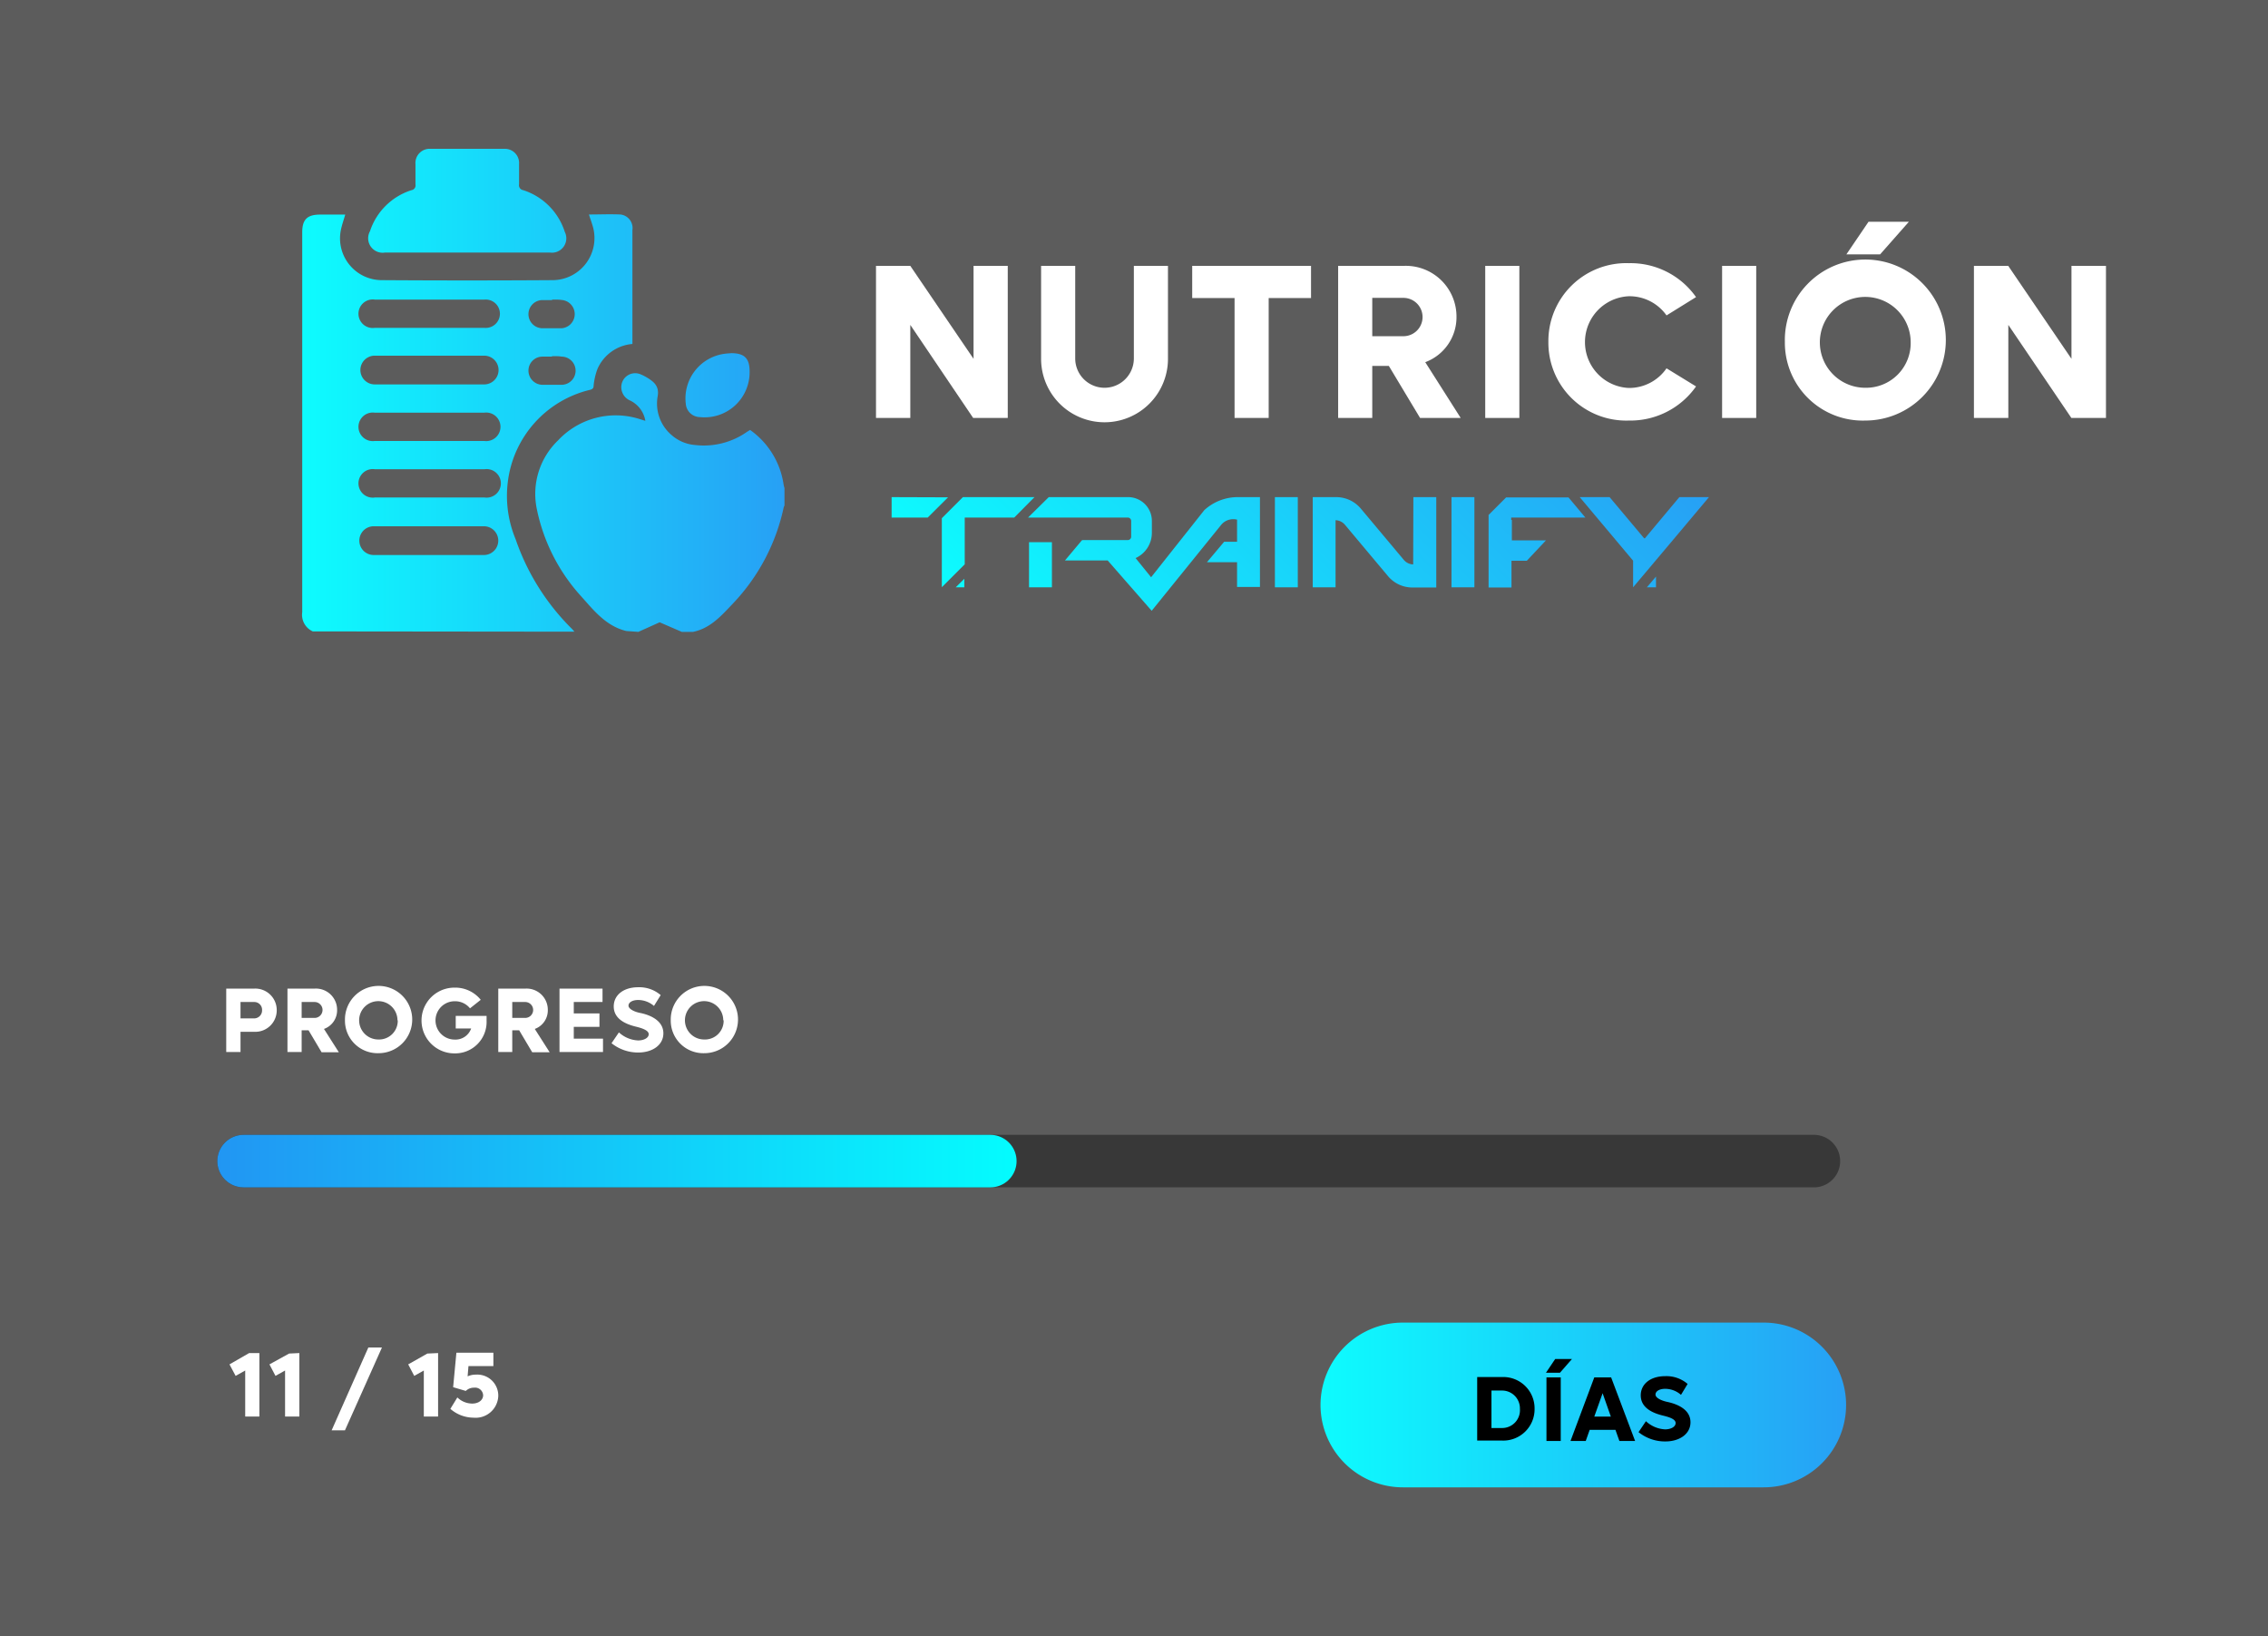 <?xml version="1.0" encoding="UTF-8"?>
<svg data-bbox="0 0 236.69 170.72" viewBox="0 0 236.69 170.72" xmlns:xlink="http://www.w3.org/1999/xlink" xmlns="http://www.w3.org/2000/svg" data-type="ugc">
    <rect x="0" y="0" width="236.69" height="170.72" fill="#808080" stroke="none"/>
    <g>
        <defs>
            <linearGradient gradientUnits="userSpaceOnUse" y2="31.51" x2="157.98" y1="76.26" x1="113.23" id="9728ff56-af2c-4619-a3ce-b700f2a732ce">
                <stop stop-color="#0dfcfe" offset="0"/>
                <stop stop-color="#27a0f5" offset="1"/>
            </linearGradient>
            <linearGradient xlink:href="#9728ff56-af2c-4619-a3ce-b700f2a732ce" y2="40.7" x2="81.91" y1="40.7" x1="31.54" id="ffbb9c3a-d6ea-4a8a-b37a-54eb6120c906"/>
            <linearGradient gradientUnits="userSpaceOnUse" y2="121.15" x2="22.68" y1="121.15" x1="106.09" id="d92f9b5f-2426-4d95-a701-07ecfcdb002e">
                <stop stop-color="#04fcfe" offset="0"/>
                <stop stop-color="#2196f3" offset="1"/>
            </linearGradient>
            <linearGradient xlink:href="#9728ff56-af2c-4619-a3ce-b700f2a732ce" y2="146.6" x2="192.66" y1="146.6" x1="137.81" id="a8ab8b84-4dd4-4bb3-b75a-cfeed6d4ad8e"/>
        </defs>
        <path fill="#1a1a1a" opacity=".35" d="M236.69 0v170.72H0V0h236.69z"/>
        <path d="M105.17 27.74v15.87h-3.61L95 33.9v9.71h-3.58V27.74H95l6.6 9.7v-9.7Z" fill="#ffffff"/>
        <path d="M108.65 37.44v-9.7h3.56v9.66a3.06 3.06 0 0 0 6.12 0v-9.66h3.56v9.7a6.62 6.62 0 0 1-13.24 0Z" fill="#ffffff"/>
        <path d="M136.82 31.1h-4.42v12.51h-3.56V31.1h-4.42v-3.36h12.4Z" fill="#ffffff"/>
        <path d="M144.94 38.18h-1.73v5.43h-3.56V27.74h6.87a5.29 5.29 0 0 1 5.48 5.31 5 5 0 0 1-3.26 4.74l3.7 5.82h-4.24Zm-1.73-3.1h3.25a2 2 0 0 0 0-4h-3.25Z" fill="#ffffff"/>
        <path d="M155 27.74h3.56v15.87H155Z" fill="#ffffff"/>
        <path d="M161.59 35.67a8.13 8.13 0 0 1 8.41-8.21 8.35 8.35 0 0 1 7 3.54l-3.08 1.91a4.74 4.74 0 0 0-3.94-2 4.79 4.79 0 0 0 0 9.57 4.74 4.74 0 0 0 3.94-2.05l3.08 1.89a8.37 8.37 0 0 1-7 3.56 8.13 8.13 0 0 1-8.41-8.21Z" fill="#ffffff"/>
        <path d="M179.72 27.74h3.56v15.87h-3.56Z" fill="#ffffff"/>
        <path d="M186.27 35.67a8.4 8.4 0 1 1 8.39 8.21 8.13 8.13 0 0 1-8.39-8.21Zm13.13 0a4.74 4.74 0 1 0-4.74 4.79 4.66 4.66 0 0 0 4.74-4.79ZM195 23.14h4.21l-3 3.4h-3.52Z" fill="#ffffff"/>
        <path d="M219.78 27.74v15.87h-3.61l-6.58-9.71v9.71H206V27.74h3.58l6.6 9.7v-9.7Z" fill="#ffffff"/>
        <path d="m99.74 61.28.9-.89v.89Zm-6.69-9.41V54h3.77l2.12-2.11Zm40 9.41h2.39v-9.41h-2.39Zm-25.66 0h2.39v-4.71h-2.39Zm40.09-2.39a1.32 1.32 0 0 1-1-.5l-4.47-5.33a3.35 3.35 0 0 0-2.56-1.19H137v9.41h2.38v-7a1.34 1.34 0 0 1 1 .5l4.47 5.33a3.32 3.32 0 0 0 2.56 1.19h2.48v-9.43h-2.39Zm4 2.39h2.39v-9.41h-2.39Zm21.34 0v-1.12l-.95 1.12Zm2.44-9.41-3.59 4.29h-.09l-3.6-4.29h-3.12l5.57 6.63v2.78l3.92-4.65 4-4.76Zm-17.55 2.38V54h7.74l-1.76-2.1h-6.51l-1.83 1.83v7.57h2.39v-2.79h1.6l2-2.13h-3.56v-2.13Zm-49.75-2.38h-7.47l-2.2 2.2v7.2l2.39-2.39V54h5.17Zm21.3 0a5.17 5.17 0 0 0-3.58 1.36l-5.55 7-1.62-2a2.89 2.89 0 0 0 1.7-2.63v-1.26a2.48 2.48 0 0 0-2.47-2.47h-8.29L107.29 54h10.41a.36.36 0 0 1 .35.36V56a.35.35 0 0 1-.35.35H113a.17.17 0 0 0-.13.07l-.73.87-1 1.19h4.46l4.59 5.25 7.28-9a1.64 1.64 0 0 1 1.63-.51v2.31h-1.35l-.79.94-1 1.19h3.14v2.58h2.39v-9.37Z" fill="url(#9728ff56-af2c-4619-a3ce-b700f2a732ce)"/>
        <path d="M32.64 65.88a1.9 1.9 0 0 1-1.1-2V24.25c0-1.35.52-1.86 1.87-1.86h2.62c-.16.56-.36 1.11-.47 1.68a4.36 4.36 0 0 0 4.2 5.16q9 .06 18 0a4.39 4.39 0 0 0 4.12-5.56c-.12-.42-.27-.83-.42-1.29 1.11 0 2.2-.05 3.29 0A1.42 1.42 0 0 1 66 24v11.89a4.37 4.37 0 0 0-3.65 2.61 6.85 6.85 0 0 0-.4 1.75c0 .25-.11.35-.35.42a11.27 11.27 0 0 0-8.6 9.59 11.74 11.74 0 0 0 .81 6 24.19 24.19 0 0 0 5.81 9.29c.12.11.22.24.33.36Zm12.19-31.67h5.74a1.48 1.48 0 1 0 0-2.95H39.11a1.49 1.49 0 1 0 0 2.95Zm0 5.9h5.7a1.49 1.49 0 1 0 0-3H39.11a1.49 1.49 0 1 0 0 3Zm0 5.9h5.7a1.49 1.49 0 1 0 0-2.95H39.11a1.49 1.49 0 1 0 0 2.95Zm0 5.9h5.74a1.49 1.49 0 1 0 0-2.95H39.11a1.49 1.49 0 1 0 0 2.95Zm0 3H39a1.48 1.48 0 1 0 0 3h11.5a1.49 1.49 0 1 0 0-3Zm12.79-23.6h-1a1.47 1.47 0 0 0 0 2.94h2a1.48 1.48 0 0 0 0-2.95c-.35-.05-.68-.04-1-.04Zm0 5.9h-1a1.46 1.46 0 0 0-1.47 1.46 1.48 1.48 0 0 0 1.45 1.48h2a1.47 1.47 0 0 0 0-2.94c-.3-.06-.6-.04-.99-.05Zm9 28.72 2.22-1 2.31 1h1.18c1.84-.38 3-1.74 4.2-3a20.85 20.85 0 0 0 5.26-10 .71.71 0 0 1 .08-.18v-1.82a3.2 3.2 0 0 1-.1-.42 8.46 8.46 0 0 0-3.49-5.65l-.31.19a7.83 7.83 0 0 1-5.45 1.38 4.18 4.18 0 0 1-2.39-1 4.31 4.31 0 0 1-1.49-4.11c.16-1-.36-1.46-1.06-1.89a5.17 5.17 0 0 0-.74-.38 1.45 1.45 0 0 0-2 1.42 1.52 1.52 0 0 0 .94 1.33 2.88 2.88 0 0 1 1.57 2.11l-.55-.17a8.24 8.24 0 0 0-8.57 2.22A7.74 7.74 0 0 0 56 53a19.24 19.24 0 0 0 4.66 9.23c1.33 1.49 2.6 3.1 4.7 3.61Zm-9.24-39.58a1.5 1.5 0 0 0 1.56-2.16 6.71 6.71 0 0 0-4.34-4.35.52.52 0 0 1-.43-.62v-2.11a1.48 1.48 0 0 0-1.56-1.58h-7.67a1.48 1.48 0 0 0-1.58 1.61v2.11a.5.5 0 0 1-.41.59 6.68 6.68 0 0 0-4.34 4.29 1.51 1.51 0 0 0 1.57 2.22h17.2Zm18.19 10.57a4.7 4.7 0 0 0-4 5.22 1.5 1.5 0 0 0 1.47 1.38 4.7 4.7 0 0 0 5.19-4.76c0-1.36-.53-1.9-1.89-1.91-.25.02-.51.03-.77.07Z" fill="url(#ffbb9c3a-d6ea-4a8a-b37a-54eb6120c906)"/>
        <path d="M189.3 123.89H25.42a2.74 2.74 0 0 1 0-5.48H189.3a2.74 2.74 0 0 1 0 5.48Z" fill="#383838"/>
        <path fill="none" stroke-linecap="round" stroke-linejoin="round" stroke-width="5.48" stroke="url(#d92f9b5f-2426-4d95-a701-07ecfcdb002e)" d="M25.42 121.15h77.93"/>
        <path d="M28.88 105.4a2.24 2.24 0 0 1-2.32 2.26H25.1v2.11h-1.49v-6.62h2.95a2.24 2.24 0 0 1 2.32 2.25Zm-1.53 0a.81.81 0 0 0-.82-.85H25.1v1.71h1.43a.83.83 0 0 0 .82-.86Z" fill="#ffffff"/>
        <path d="M32.2 107.5h-.72v2.27H30v-6.62h2.87a2.21 2.21 0 0 1 2.31 2.21 2.06 2.06 0 0 1-1.37 2l1.55 2.43h-1.8Zm-.72-1.29h1.35a.83.83 0 0 0 0-1.66h-1.35Z" fill="#ffffff"/>
        <path d="M36 106.46a3.51 3.51 0 1 1 3.5 3.43 3.4 3.4 0 0 1-3.5-3.43Zm5.48 0a2 2 0 1 0-2 2 1.95 1.95 0 0 0 2.03-2Z" fill="#ffffff"/>
        <path d="M50.78 106v.51a3.28 3.28 0 0 1-3.36 3.4 3.43 3.43 0 1 1 0-6.86 3.41 3.41 0 0 1 2.75 1.27l-1.12.89a2 2 0 0 0-1.6-.74 2 2 0 1 0 0 4 1.73 1.73 0 0 0 1.72-1.16h-1.61V106Z" fill="#ffffff"/>
        <path d="M54.18 107.5h-.72v2.27H52v-6.62h2.87a2.21 2.21 0 0 1 2.3 2.21 2.06 2.06 0 0 1-1.36 2l1.55 2.43h-1.82Zm-.72-1.29h1.35a.83.83 0 0 0 0-1.66h-1.35Z" fill="#ffffff"/>
        <path d="M62.93 108.37v1.4h-4.54v-6.62h4.49v1.4h-3v1.19h2.68v1.4h-2.68v1.23Z" fill="#ffffff"/>
        <path d="m63.82 108.85.77-1.13a3.17 3.17 0 0 0 2 .84c.6 0 1.11-.26 1.11-.65s-.64-.62-1.34-.79c-1.32-.32-2.31-.94-2.31-2.11s1-2 2.55-2a3.42 3.42 0 0 1 2.35.82l-.7 1.13a2.54 2.54 0 0 0-1.66-.62c-.59 0-1 .25-1 .59s.6.64 1.21.76 2.43.59 2.43 2.13c0 1.22-1.14 2-2.62 2a4.43 4.43 0 0 1-2.79-.97Z" fill="#ffffff"/>
        <path d="M70 106.46a3.51 3.51 0 1 1 3.5 3.43 3.4 3.4 0 0 1-3.5-3.43Zm5.48 0a2 2 0 1 0-2 2 1.95 1.95 0 0 0 2.04-2Z" fill="#ffffff"/>
        <path fill="url(#a8ab8b84-4dd4-4bb3-b75a-cfeed6d4ad8e)" d="M192.66 146.6v-.01a8.6 8.6 0 0 1-8.6 8.6h-37.65a8.6 8.6 0 0 1-8.6-8.6v.01a8.6 8.6 0 0 1 8.6-8.6h37.65a8.6 8.6 0 0 1 8.6 8.6z"/>
        <path d="M160.15 147a3.27 3.27 0 0 1-3.38 3.31h-2.61v-6.63h2.61a3.27 3.27 0 0 1 3.38 3.32Zm-1.53 0a1.86 1.86 0 0 0-1.89-1.91h-1.08V149h1.08a1.86 1.86 0 0 0 1.89-2Z"/>
        <path d="M162.3 141.8h1.75l-1.25 1.43h-1.46Zm-.91 1.92h1.49v6.63h-1.49Z"/>
        <path d="M168.59 149.19h-2.69l-.41 1.16h-1.59l2.48-6.63h1.76l2.5 6.63H169Zm-.48-1.38-.86-2.44-.87 2.44Z"/>
        <path d="m171 149.43.77-1.14a3.16 3.16 0 0 0 2 .85c.6 0 1.1-.26 1.1-.66s-.63-.61-1.33-.78c-1.32-.32-2.31-.94-2.31-2.11s1-2 2.55-2a3.39 3.39 0 0 1 2.34.81l-.69 1.14a2.5 2.5 0 0 0-1.66-.63c-.59 0-1 .25-1 .6s.61.63 1.21.76 2.44.58 2.44 2.13c0 1.22-1.14 2-2.62 2a4.4 4.4 0 0 1-2.8-.97Z"/>
        <path d="M27.07 141.18v6.62h-1.48V143l-1 .56-.64-1.2 2.05-1.18Z" fill="#ffffff"/>
        <path d="M31.24 141.18v6.62h-1.49V143l-1 .56-.63-1.2 2.05-1.13Z" fill="#ffffff"/>
        <path d="M38.44 140.6h1.42L36 149.24h-1.39Z" fill="#ffffff"/>
        <path d="M45.72 141.18v6.62h-1.49V143l-1 .56-.63-1.2 2-1.13Z" fill="#ffffff"/>
        <path d="M52 145.66a2.36 2.36 0 0 1-2.58 2.26A3.7 3.7 0 0 1 47 147l.73-1.19a2.26 2.26 0 0 0 1.54.64c.72 0 1.15-.4 1.15-.87a.84.84 0 0 0-.94-.79 1.22 1.22 0 0 0-.87.34l-1.32-.39.34-3.6h3.86v1.4h-2.6l-.09 1.07a2 2 0 0 1 .86-.18 2.19 2.19 0 0 1 2.34 2.23Z" fill="#ffffff"/>
    </g>
</svg>
